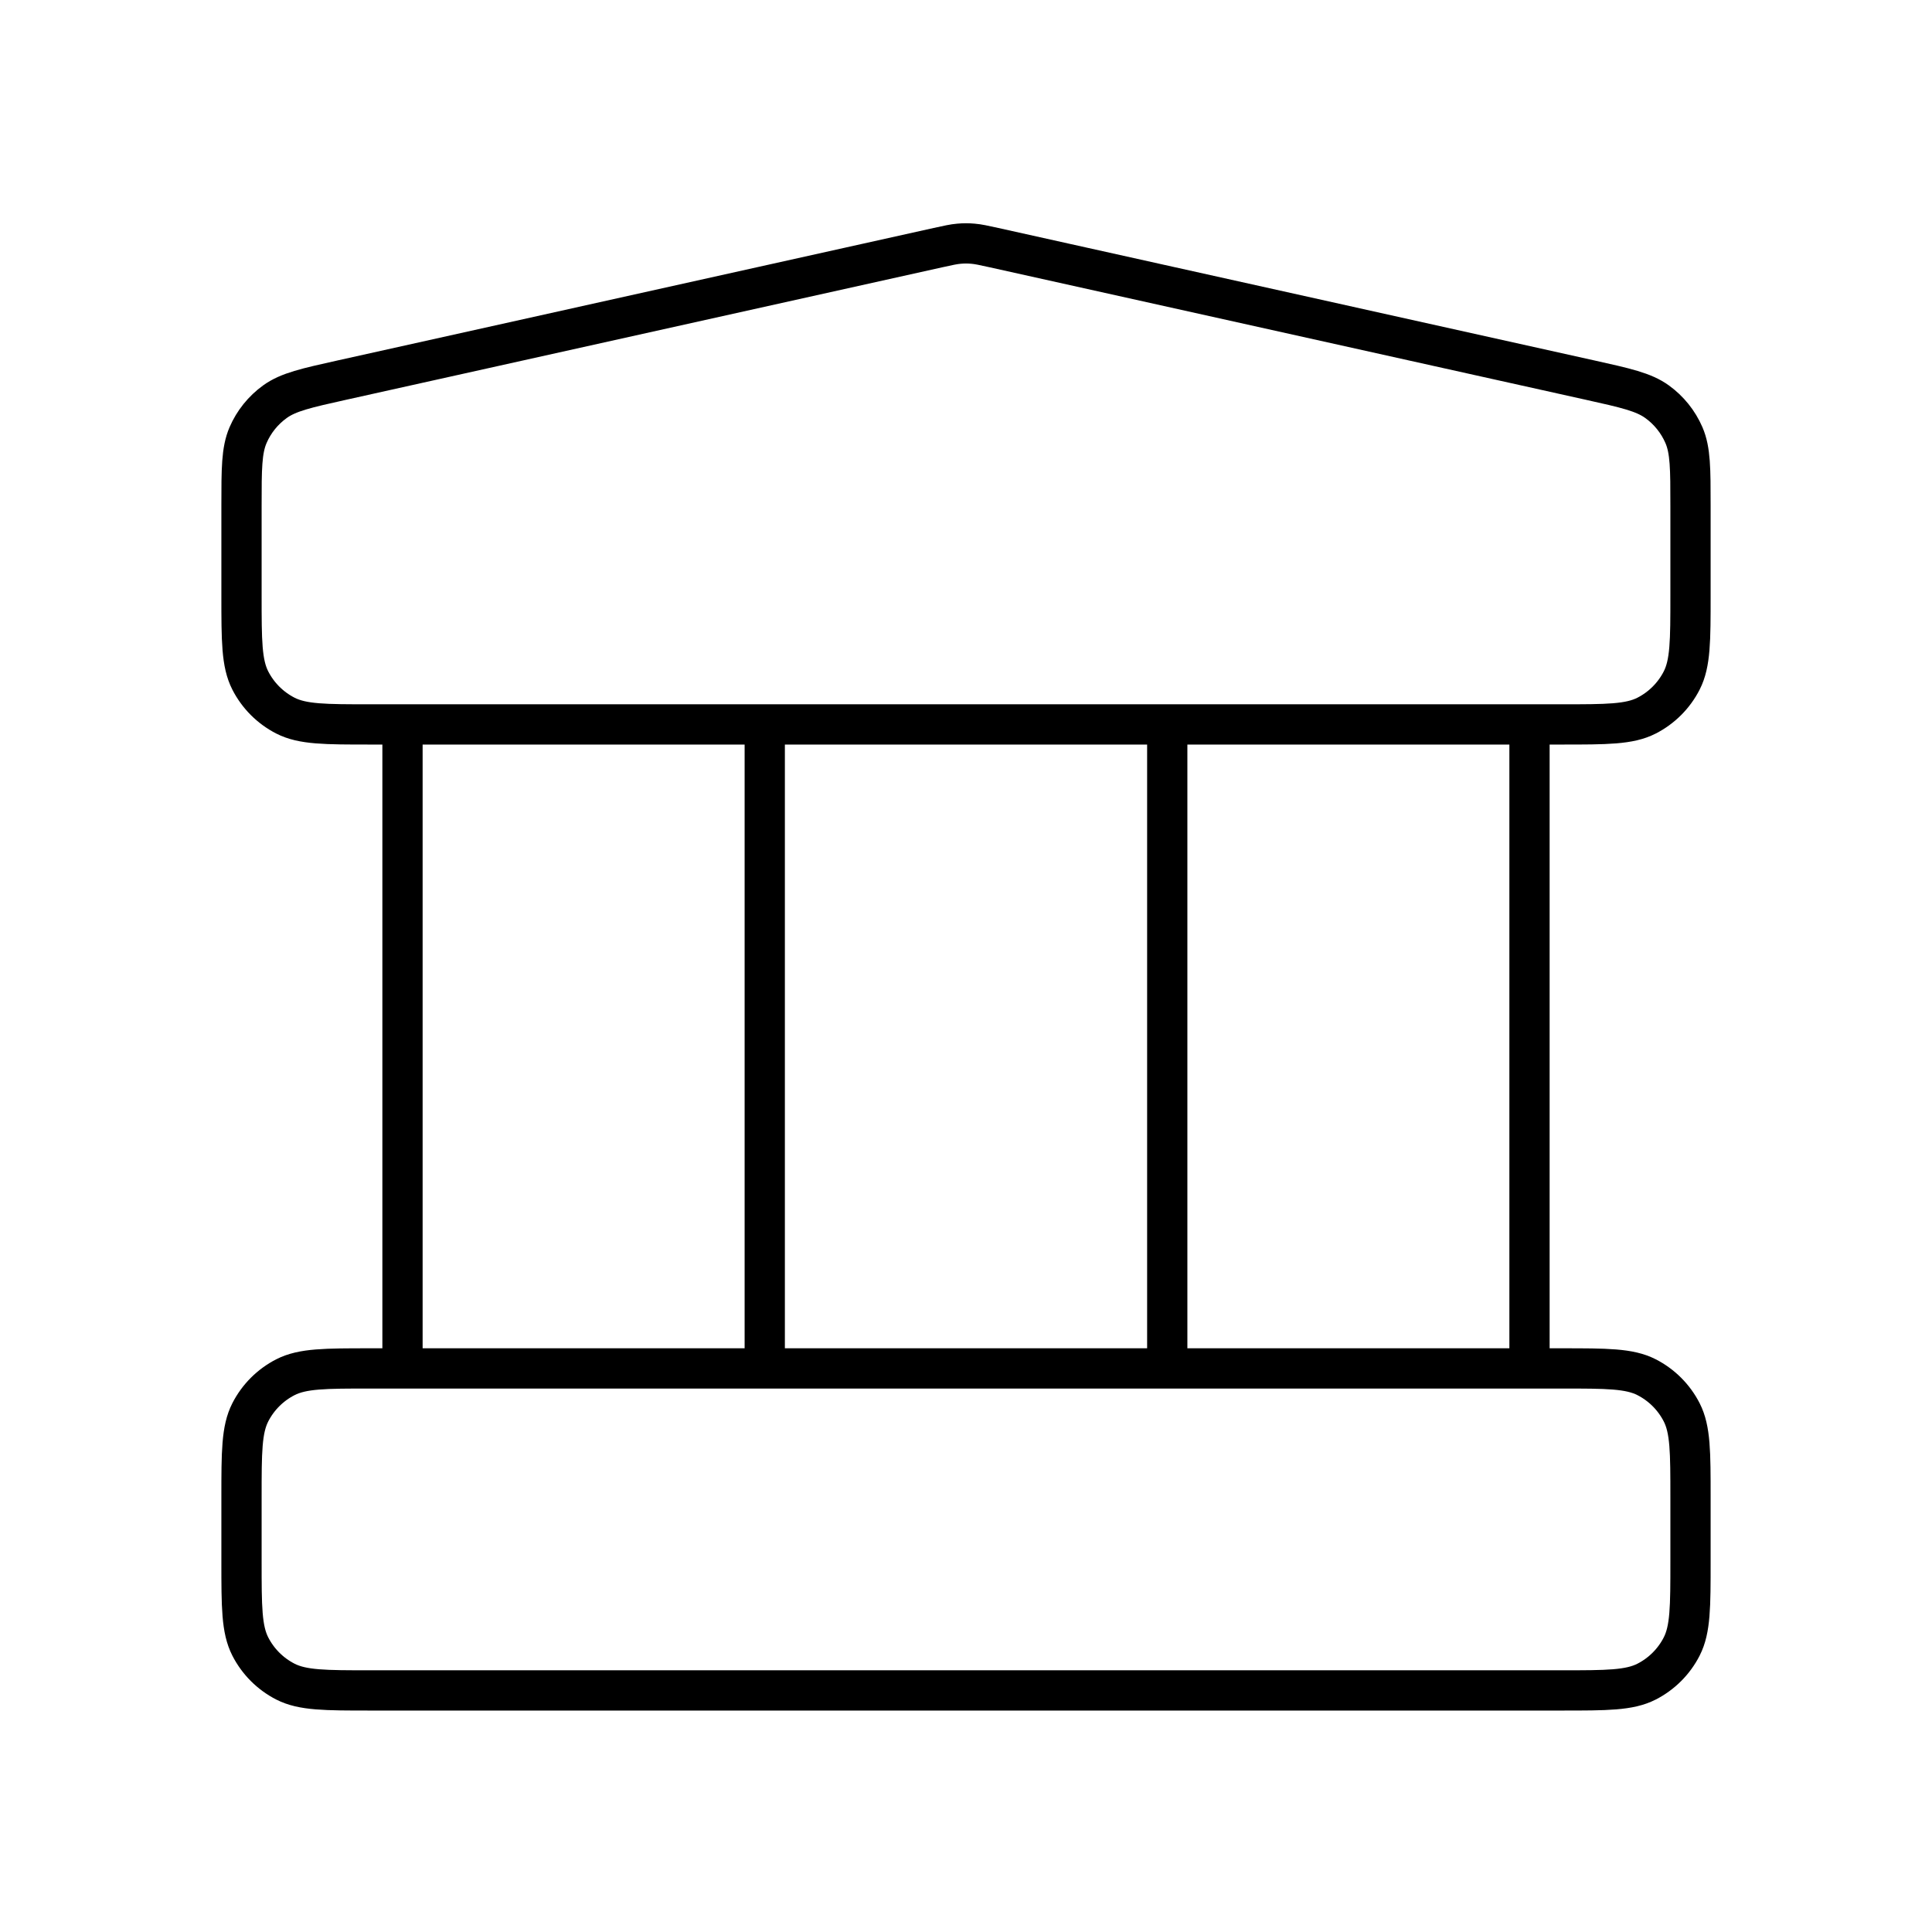 <svg width="48" height="48" viewBox="0 0 48 48" fill="none" xmlns="http://www.w3.org/2000/svg">
<path d="M10 17.998V33.998M19 17.998V33.998M29 17.998V33.998M38 17.998V33.998M6 37.198L6 38.798C6 39.918 6 40.478 6.218 40.906C6.41 41.282 6.716 41.588 7.092 41.78C7.52 41.998 8.08 41.998 9.2 41.998H38.8C39.92 41.998 40.48 41.998 40.908 41.78C41.284 41.588 41.59 41.282 41.782 40.906C42 40.478 42 39.918 42 38.798V37.198C42 36.078 42 35.518 41.782 35.09C41.59 34.714 41.284 34.408 40.908 34.216C40.48 33.998 39.92 33.998 38.8 33.998H9.2C8.08 33.998 7.52 33.998 7.092 34.216C6.716 34.408 6.41 34.714 6.218 35.09C6 35.518 6 36.078 6 37.198ZM23.306 6.152L8.506 9.441C7.612 9.64 7.165 9.739 6.831 9.98C6.537 10.192 6.305 10.48 6.162 10.813C6 11.191 6 11.649 6 12.565L6 14.798C6 15.918 6 16.478 6.218 16.906C6.41 17.282 6.716 17.588 7.092 17.78C7.52 17.998 8.08 17.998 9.2 17.998H38.8C39.92 17.998 40.48 17.998 40.908 17.78C41.284 17.588 41.59 17.282 41.782 16.906C42 16.478 42 15.918 42 14.798V12.565C42 11.649 42 11.191 41.838 10.813C41.694 10.48 41.463 10.192 41.169 9.98C40.835 9.739 40.388 9.64 39.494 9.441L24.694 6.152C24.435 6.095 24.306 6.066 24.175 6.055C24.058 6.044 23.942 6.044 23.825 6.055C23.694 6.066 23.565 6.095 23.306 6.152Z" stroke="black" stroke-linecap="round" stroke-linejoin="round"/>
</svg>
